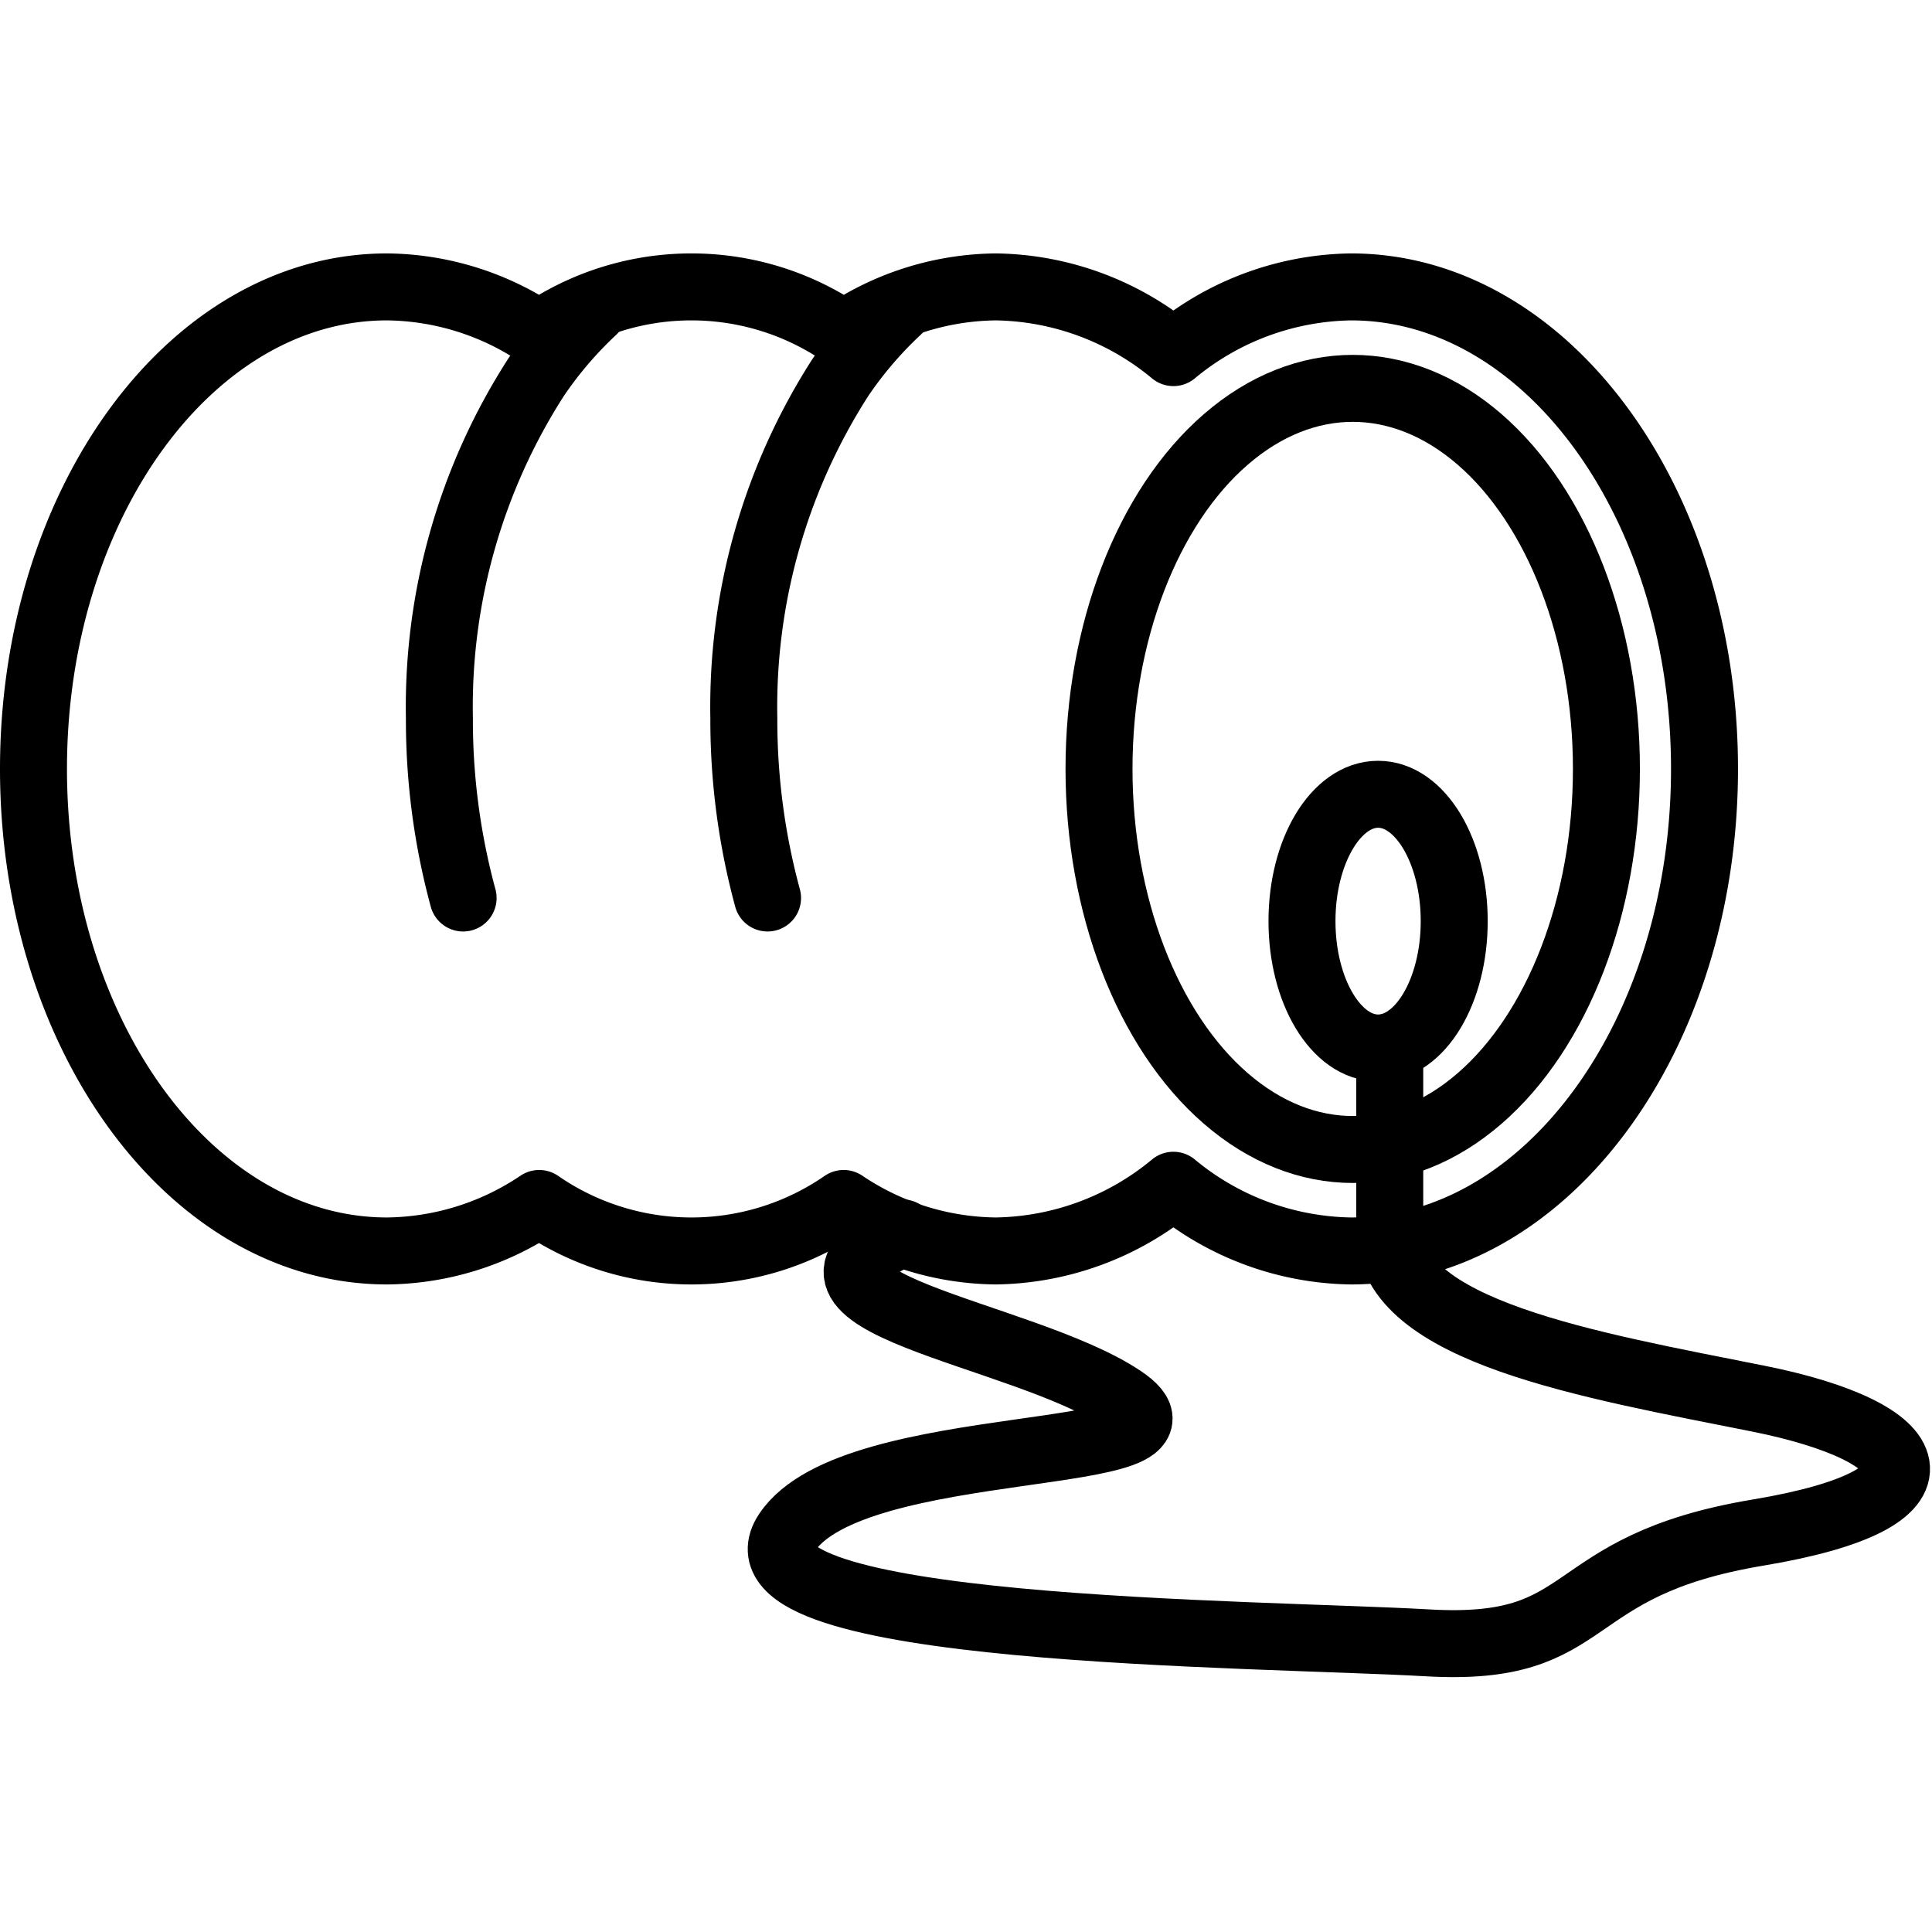 <svg xmlns="http://www.w3.org/2000/svg" width="24" height="24" viewBox="0 0 24 24"> <g transform="translate(0.0 3.148) scale(0.416)">
  
  <g
     id="line"
     transform="translate(-10,-19.303)">
    <path
       fill="none"
       stroke="#000"
       stroke-linecap="round"
       stroke-linejoin="round"
       stroke-width="2"
       d="m 32.92,38.551 a 20.282,20.282 0 0 1 -0.708,-5.369 18.195,18.195 0 0 1 2.885,-10.178 11.737,11.737 0 0 1 1.706,-1.995"
       id="path2" />
    <path
       fill="none"
       stroke="#000"
       stroke-linecap="round"
       stroke-linejoin="round"
       stroke-width="2"
       d="m 23.829,38.551 a 20.278,20.278 0 0 1 -0.708,-5.369 18.195,18.195 0 0 1 2.885,-10.178 11.737,11.737 0 0 1 1.706,-1.995"
       id="path4" />
    <path
       fill="none"
       stroke="#000"
       stroke-linecap="round"
       stroke-linejoin="round"
       stroke-width="2"
       d="m 50.343,20.303 a 8.482,8.482 0 0 0 -5.303,1.962 8.482,8.482 0 0 0 -5.303,-1.962 8.27,8.27 0 0 0 -4.545,1.418 7.994,7.994 0 0 0 -9.091,0 8.269,8.269 0 0 0 -4.545,-1.418 C 15.726,20.303 11,26.747 11,34.697 c 0,7.95 4.726,14.394 10.556,14.394 a 8.269,8.269 0 0 0 4.545,-1.418 7.994,7.994 0 0 0 9.091,0 8.27,8.27 0 0 0 4.545,1.418 8.482,8.482 0 0 0 5.303,-1.962 8.482,8.482 0 0 0 5.303,1.962 c 5.83,0 10.556,-6.444 10.556,-14.394 0,-7.949 -4.726,-14.394 -10.556,-14.394 z"
       id="path6" />
    <ellipse
       cx="50.394"
       cy="34.697"
       rx="7.576"
       ry="11.364"
       fill="none"
       stroke="#000"
       stroke-miterlimit="10"
       stroke-width="2"
       id="ellipse8" />
    <ellipse
       cx="51.152"
       cy="39.242"
       rx="2.273"
       ry="3.788"
       fill="none"
       stroke="#000"
       stroke-linecap="round"
       stroke-miterlimit="10"
       stroke-width="2"
       id="ellipse10" />
    <path
       fill="none"
       stroke="#000"
       stroke-linecap="round"
       stroke-linejoin="round"
       stroke-width="2"
       d="M 36.951,48.552 C 32.402,50.604 40.5,51.5 43.5,53.5 c 3,2 -8,1 -10,4 -2,3 14,3 19.131,3.294 C 57.762,61.089 56.5,58.5 62.5,57.5 c 6,-1 5,-3 0,-4 -5,-1 -11,-2 -11,-5 V 43"
       id="path12" />
  </g>
</g></svg>